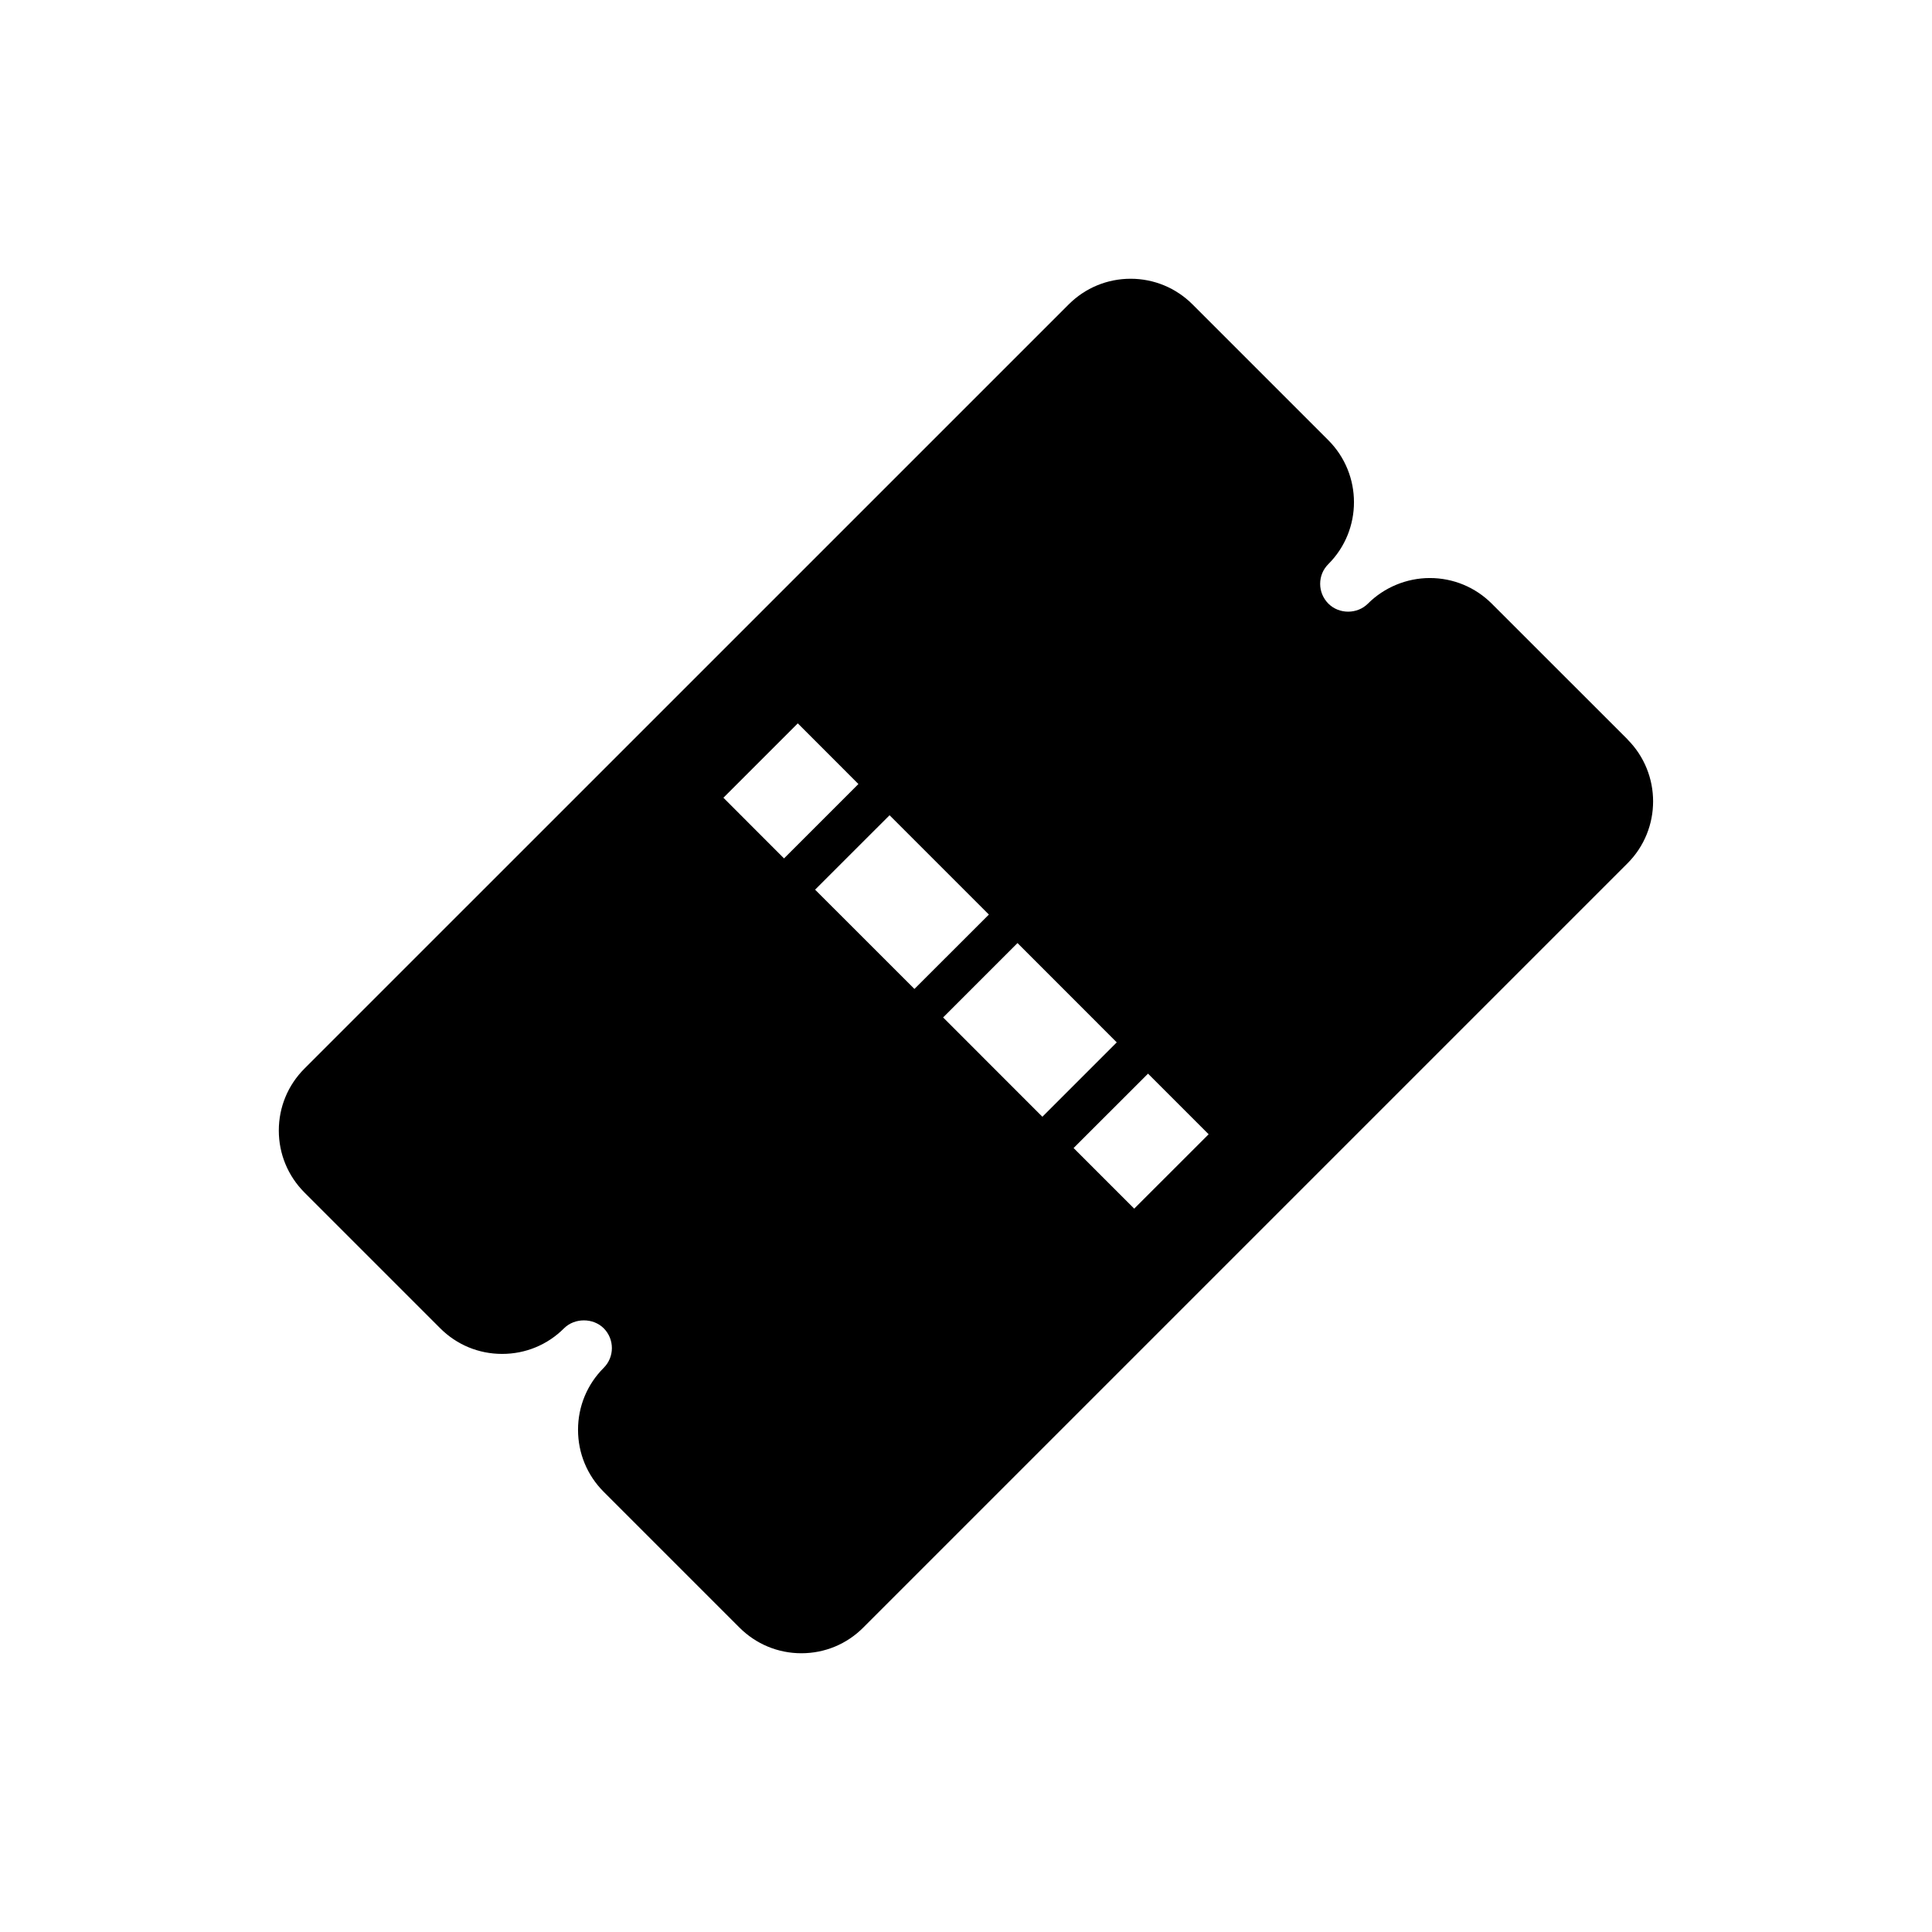 <?xml version="1.0" encoding="utf-8"?>
<!-- Generated by IcoMoon.io -->
<!DOCTYPE svg PUBLIC "-//W3C//DTD SVG 1.1//EN" "http://www.w3.org/Graphics/SVG/1.1/DTD/svg11.dtd">
<svg version="1.1" xmlns="http://www.w3.org/2000/svg" xmlns:xlink="http://www.w3.org/1999/xlink" width="32" height="32" viewBox="0 0 32 32">
<path  d="M26.958 12.247l-2.249-2.248c-0.274-0.274-0.64-0.425-1.027-0.425-0.383 0-0.756 0.155-1.025 0.424-0.177 0.177-0.477 0.178-0.655 0-0.087-0.088-0.136-0.204-0.136-0.328s0.048-0.24 0.136-0.327c0.566-0.566 0.565-1.486-0.001-2.052l-2.249-2.249c-0.273-0.273-0.638-0.425-1.025-0.425s-0.752 0.151-1.026 0.425l-12.658 12.657c-0.274 0.274-0.425 0.638-0.425 1.026s0.151 0.752 0.425 1.027l2.249 2.249c0.274 0.274 0.638 0.424 1.025 0.424s0.752-0.15 1.026-0.425c0.175-0.174 0.481-0.174 0.656 0 0.181 0.181 0.181 0.476 0 0.656-0.274 0.274-0.425 0.638-0.425 1.026s0.151 0.753 0.425 1.027l2.248 2.248c0.274 0.274 0.638 0.426 1.026 0.426s0.752-0.151 1.026-0.426l12.657-12.657c0.566-0.566 0.566-1.486 0.001-2.052zM12.986 14.218l-1.004-1.005 1.232-1.232 1.004 1.005-1.232 1.232zM13.501 14.735l1.233-1.232 1.645 1.645-1.233 1.232-1.645-1.644zM15.621 16.852l1.232-1.232 1.644 1.645-1.232 1.232-1.644-1.645zM18.786 20.019l-1.004-1.004 1.233-1.232 1.004 1.004-1.233 1.232z"></path>
</svg>
